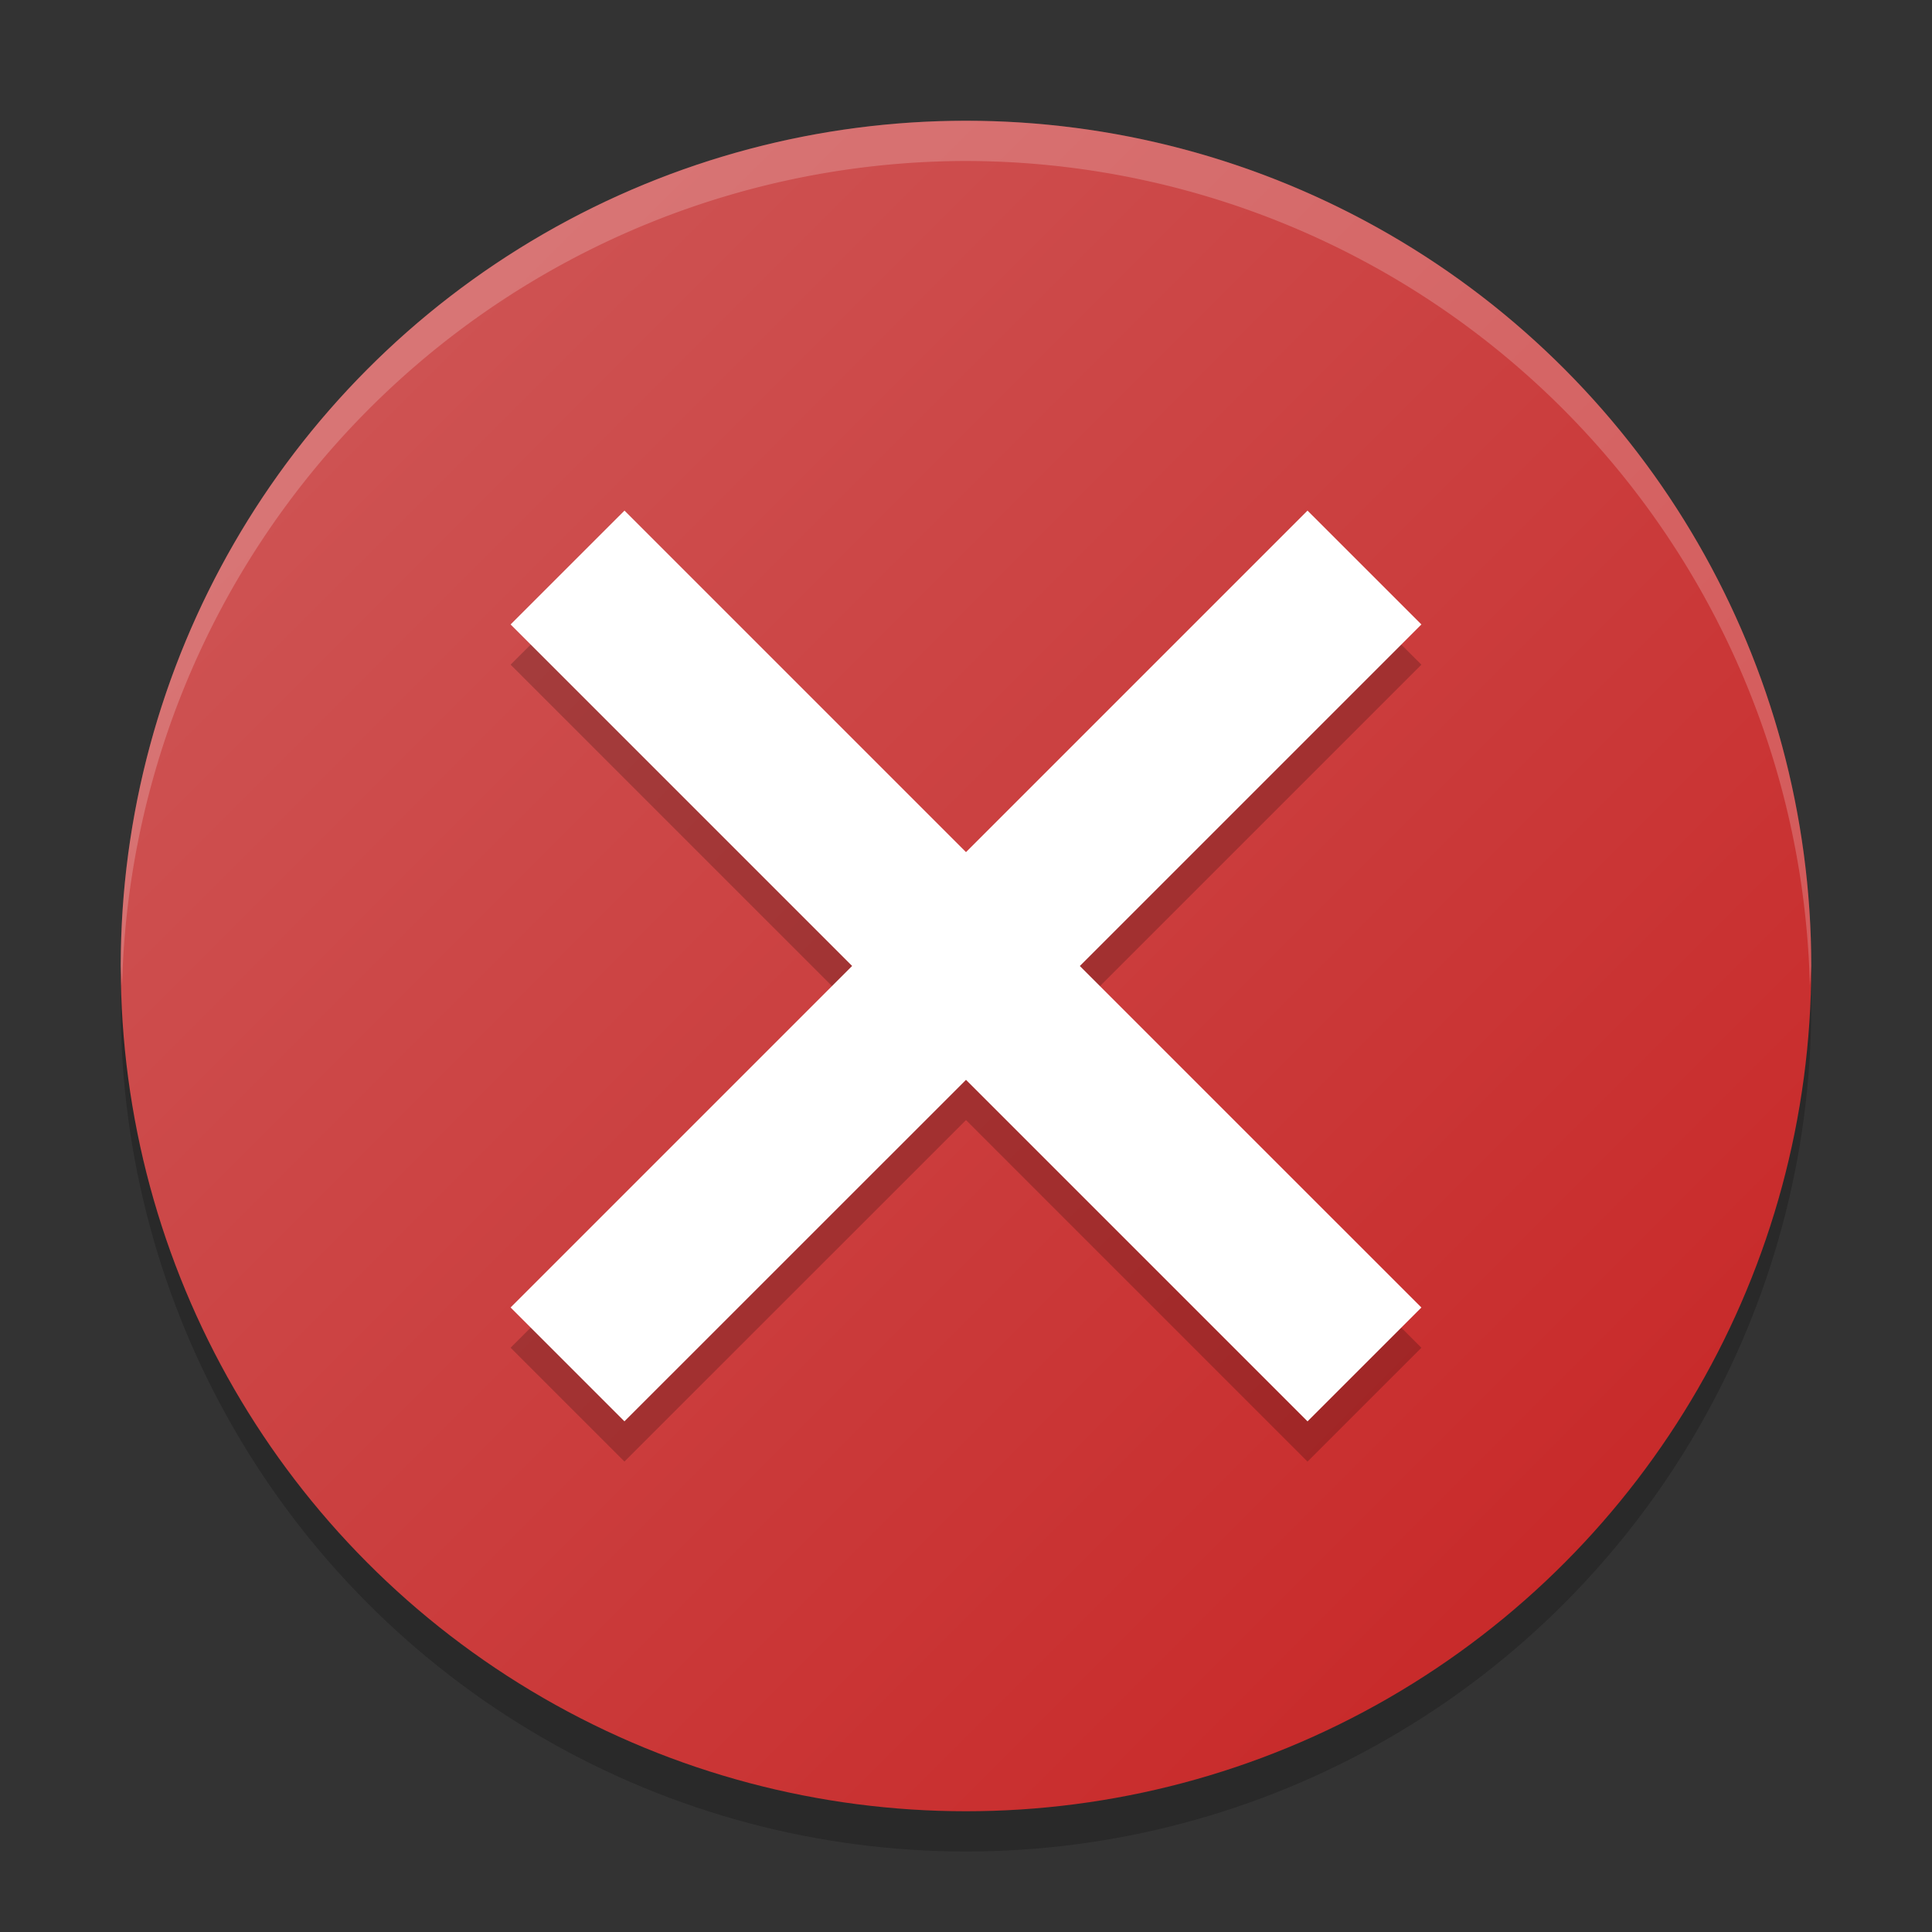 <?xml version="1.0" encoding="UTF-8" standalone="no"?>
<!-- Created with Inkscape (http://www.inkscape.org/) -->

<svg
   width="48"
   height="48"
   viewBox="0 0 48 48"
   version="1.1"
   id="svg5"
   sodipodi:docname="dialog-error.svg"
   inkscape:version="1.2.1 (9c6d41e410, 2022-07-14)"
   xmlns:inkscape="http://www.inkscape.org/namespaces/inkscape"
   xmlns:sodipodi="http://sodipodi.sourceforge.net/DTD/sodipodi-0.dtd"
   xmlns:xlink="http://www.w3.org/1999/xlink"
   xmlns="http://www.w3.org/2000/svg"
   xmlns:svg="http://www.w3.org/2000/svg">
  <rect x="0" y="0" width="48" height="48" fill="#333333" stroke="none"/>
  <sodipodi:namedview
     id="namedview7"
     pagecolor="#ffffff"
     bordercolor="#666666"
     borderopacity="1.0"
     inkscape:showpageshadow="2"
     inkscape:pageopacity="0.0"
     inkscape:pagecheckerboard="0"
     inkscape:deskcolor="#d1d1d1"
     inkscape:document-units="px"
     showgrid="false"
     inkscape:zoom="9.488095"
     inkscape:cx="24.082811"
     inkscape:cy="27.982435"
     inkscape:window-width="1920"
     inkscape:window-height="1007"
     inkscape:window-x="0"
     inkscape:window-y="0"
     inkscape:window-maximized="1"
     inkscape:current-layer="svg5" />
  <defs
     id="defs2">
    <linearGradient
       inkscape:collect="always"
       xlink:href="#linearGradient5312"
       id="linearGradient2881"
       x1="29"
       y1="29"
       x2="3"
       y2="3"
       gradientUnits="userSpaceOnUse"
       gradientTransform="matrix(1.615,0,0,1.615,-1.846,-1.846)" />
    <linearGradient
       inkscape:collect="always"
       id="linearGradient5312">
      <stop
         style="stop-color:#c72222;stop-opacity:1;"
         offset="0"
         id="stop5308" />
      <stop
         style="stop-color:#cf5b5b;stop-opacity:1;"
         offset="1"
         id="stop5310" />
    </linearGradient>
  </defs>
  <circle
     style="opacity:0.2;fill:#000000;fill-opacity:1;stroke:none;stroke-width:3.231;stroke-linecap:round;stroke-linejoin:round;stroke-dasharray:none;stroke-opacity:1"
     id="path2871"
     cx="24"
     cy="25"
     r="21" />
  <circle
     style="fill:url(#linearGradient2881);fill-opacity:1.0;stroke:none;stroke-width:3.231;stroke-linecap:round;stroke-linejoin:round;stroke-dasharray:none;stroke-opacity:1"
     id="path2873"
     cx="24"
     cy="24"
     r="21" />
  <path
     id="rect1221"
     style="opacity:0.2;fill:#000000;stroke-width:3;stroke-linecap:round;stroke-linejoin:round"
     d="m 12.686,16.514 8.485,8.485 -8.485,8.485 2.828,2.828 L 24,27.828 32.485,36.313 35.314,33.485 26.828,25 35.314,16.514 32.485,13.686 24,22.171 15.515,13.686 Z" />
  <path
     id="rect1223"
     style="opacity:1;fill:#ffffff;stroke-width:3;stroke-linecap:round;stroke-linejoin:round"
     d="m 12.686,15.514 8.485,8.485 -8.485,8.485 2.828,2.828 L 24,26.828 32.485,35.313 35.314,32.485 26.828,24 35.314,15.514 32.485,12.686 24,21.171 15.515,12.686 Z" />
  <path
     id="path654"
     style="opacity:0.2;fill:#ffffff;stroke-width:5.727;stroke-linecap:round;stroke-linejoin:round"
     d="M 24 3 A 21 21 0 0 0 3 24 A 21 21 0 0 0 3.033 24.486 A 21 21 0 0 1 24 4 A 21 21 0 0 1 44.965 24.479 A 21 21 0 0 0 45 24 A 21 21 0 0 0 24 3 z " />
</svg>
